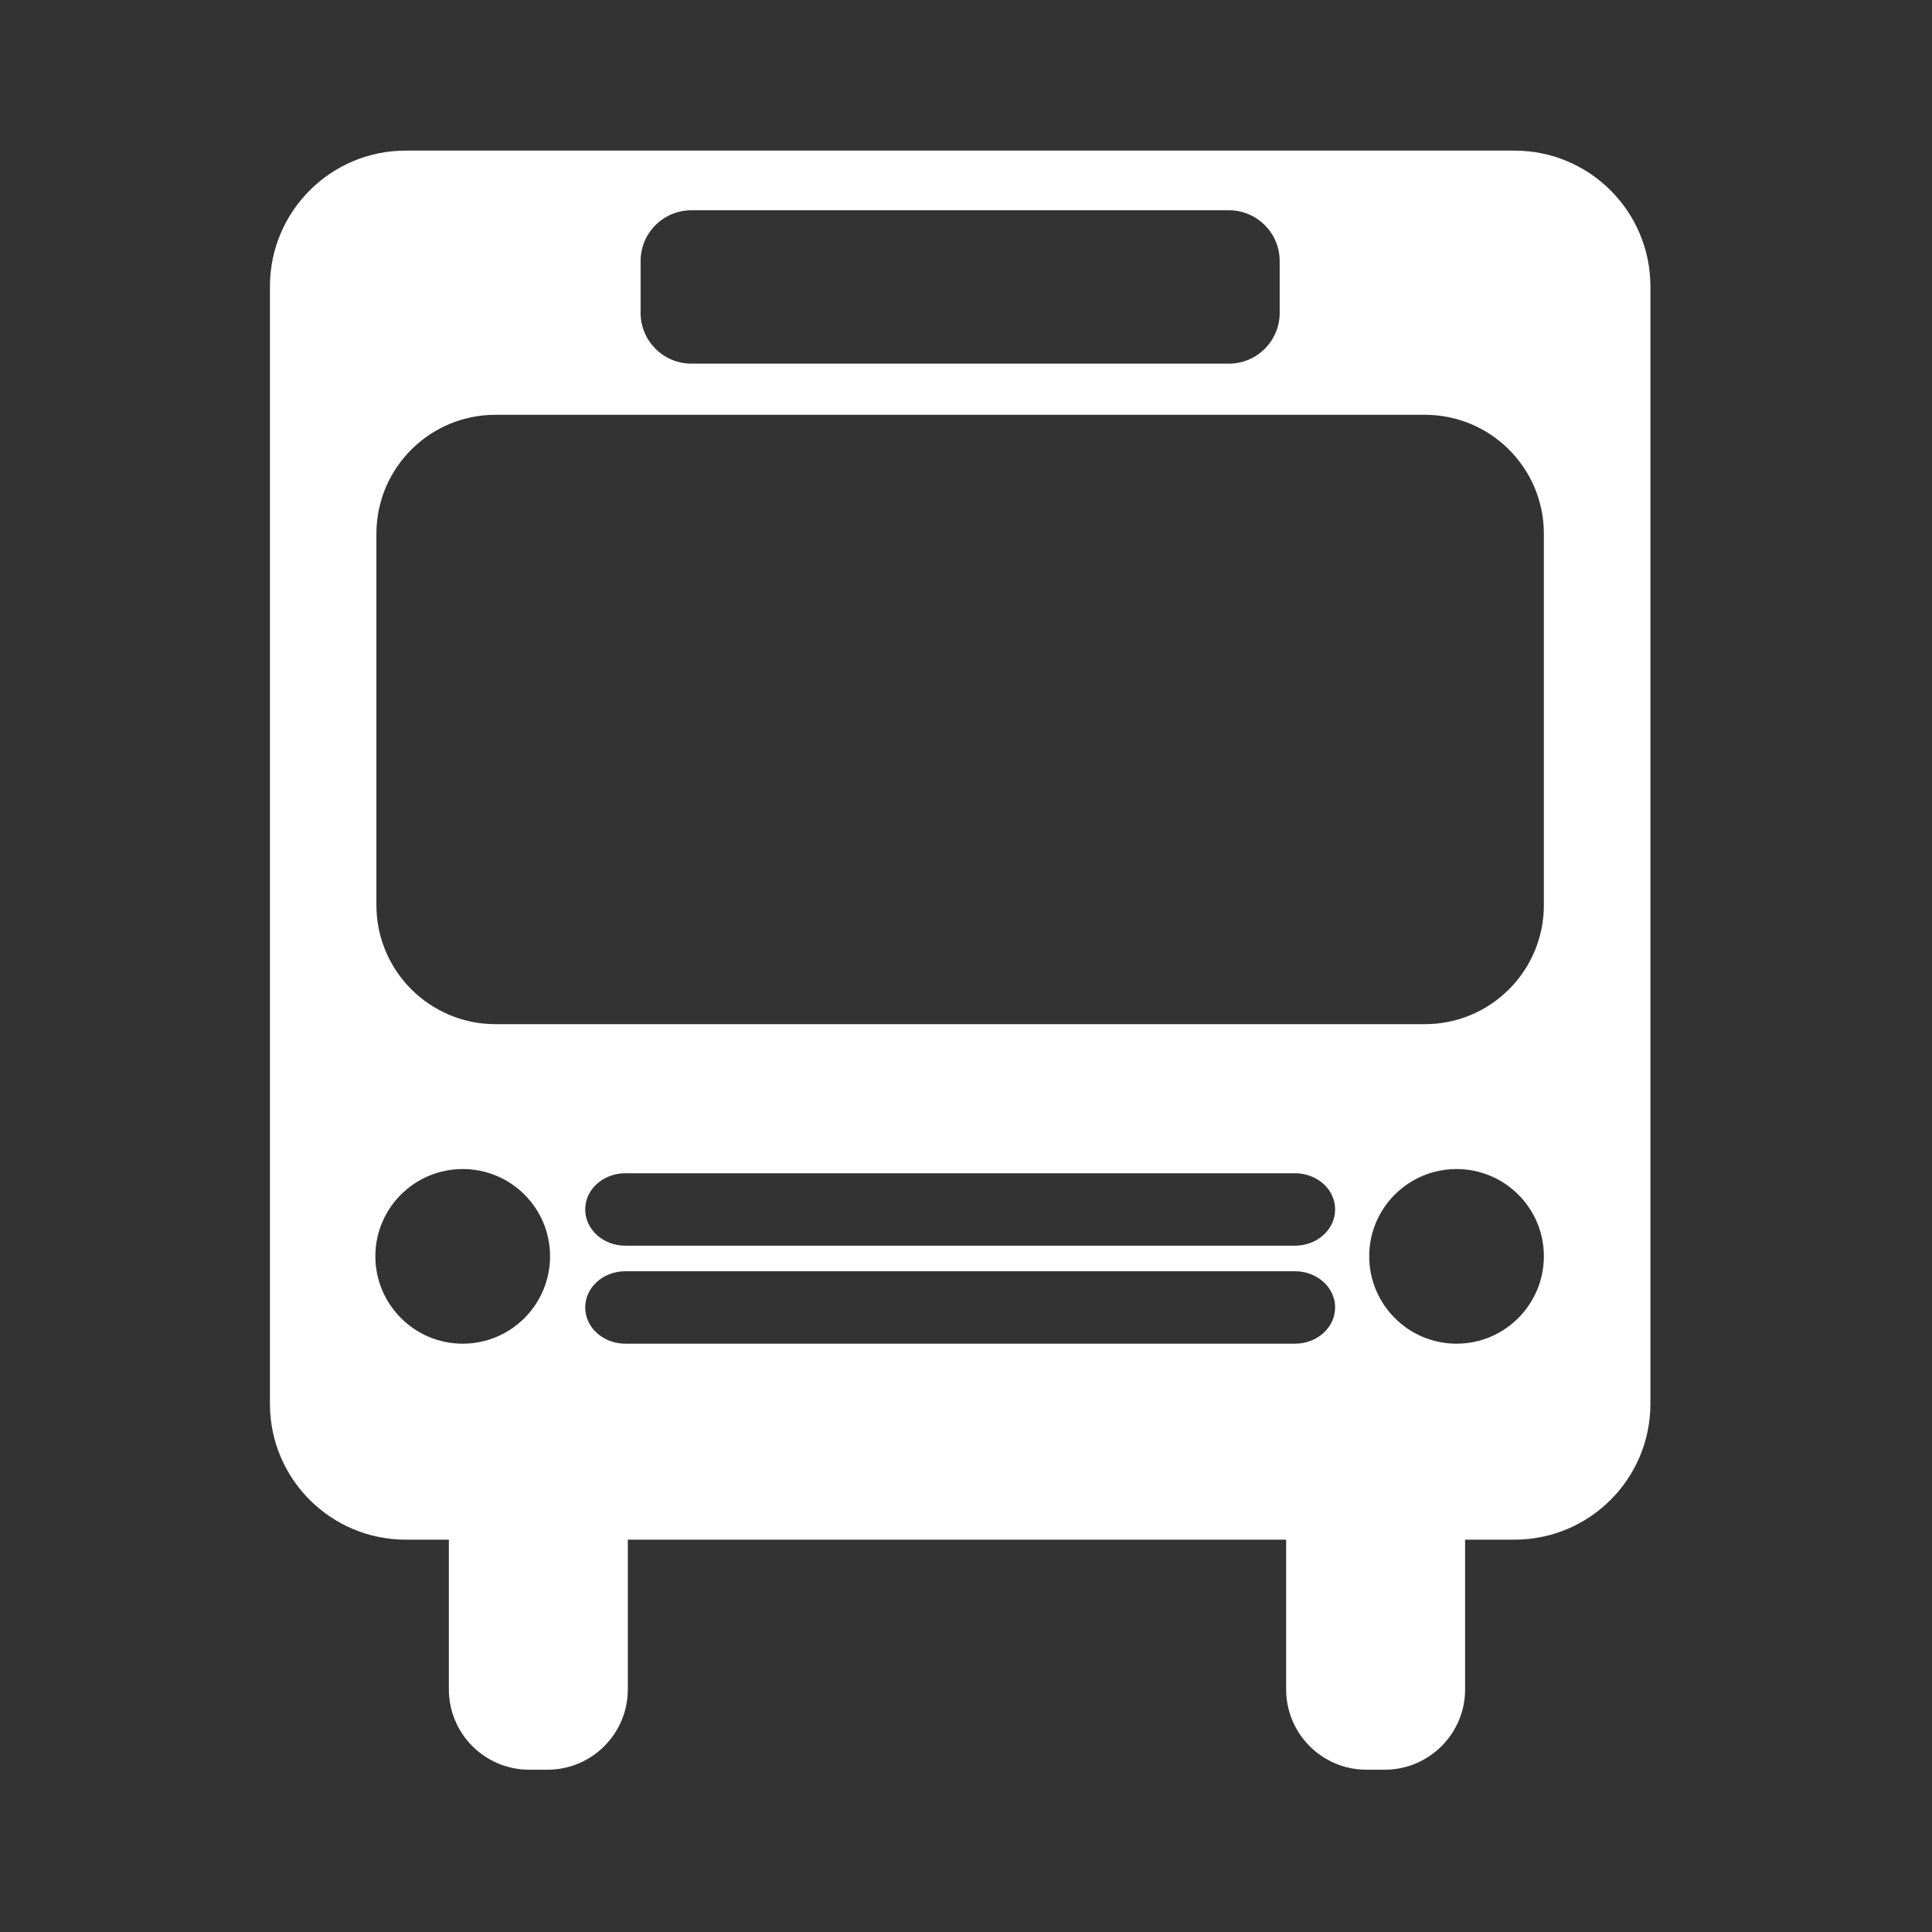 <svg enable-background="new 0 0 579.997 579.997" height="579.997" viewBox="0 0 579.997 579.997" width="579.997" xmlns="http://www.w3.org/2000/svg">
<rect x="0" y="0" width="579.997" height="579.997" fill="#333333" stroke="none"/>
<path d="m454.681 45.215h-332.883c-22.52 0-40.764 18.262-40.764 40.781v335.434c0 22.52 18.244 40.781 40.764 40.781h12.949v44.932c0 13.336 10.819 24.139 24.155 24.139h5.437c13.336 0 24.138-10.803 24.138-24.139v-44.932h197.626v44.932c0 13.336 10.802 24.139 24.138 24.139h5.454c13.3 0 24.138-10.803 24.138-24.139v-44.932h14.849c22.52 0 40.781-18.262 40.781-40.781v-335.434c-.001-22.519-18.263-40.781-40.782-40.781zm-262.369 33.162c0-8.428 6.826-15.254 15.254-15.254h161.365c8.41 0 15.236 6.826 15.236 15.254v15.535c0 8.428-6.826 15.254-15.236 15.254h-161.366c-8.428 0-15.254-6.826-15.254-15.254v-15.535zm-79.627 298.752c0-14.461 11.753-26.178 26.231-26.178 14.479 0 26.214 11.717 26.214 26.178 0 14.496-11.734 26.25-26.214 26.25-14.478 0-26.231-11.754-26.231-26.25zm75.052 4.504h201.004c6.686 0 12.069 4.855 12.069 10.873s-5.384 10.873-12.069 10.873h-201.004c-6.667 0-12.051-4.855-12.051-10.873s5.384-10.873 12.051-10.873zm-12.05-18.578c0-5.982 5.384-10.838 12.051-10.838h201.004c6.686 0 12.069 4.855 12.069 10.838 0 6.053-5.384 10.908-12.069 10.908h-201.005c-6.667 0-12.05-4.856-12.05-10.908zm261.577 40.324c-14.462 0-26.214-11.754-26.214-26.25 0-14.461 11.752-26.178 26.214-26.178 14.461 0 26.214 11.717 26.214 26.178 0 14.496-11.753 26.25-26.214 26.25zm26.214-131.668c0 19.738-15.975 35.748-35.715 35.748h-279.03c-19.722 0-35.732-16.01-35.732-35.748v-111.473c0-19.721 16.011-35.713 35.732-35.713h279.029c19.74 0 35.715 15.992 35.715 35.713v111.473z" fill="rgba(255,255,255,1.0)" fill-opacity="1" stroke="rgba(21,21,21,1.0)" stroke-opacity="1" stroke-width="0.0"/>
</svg>
